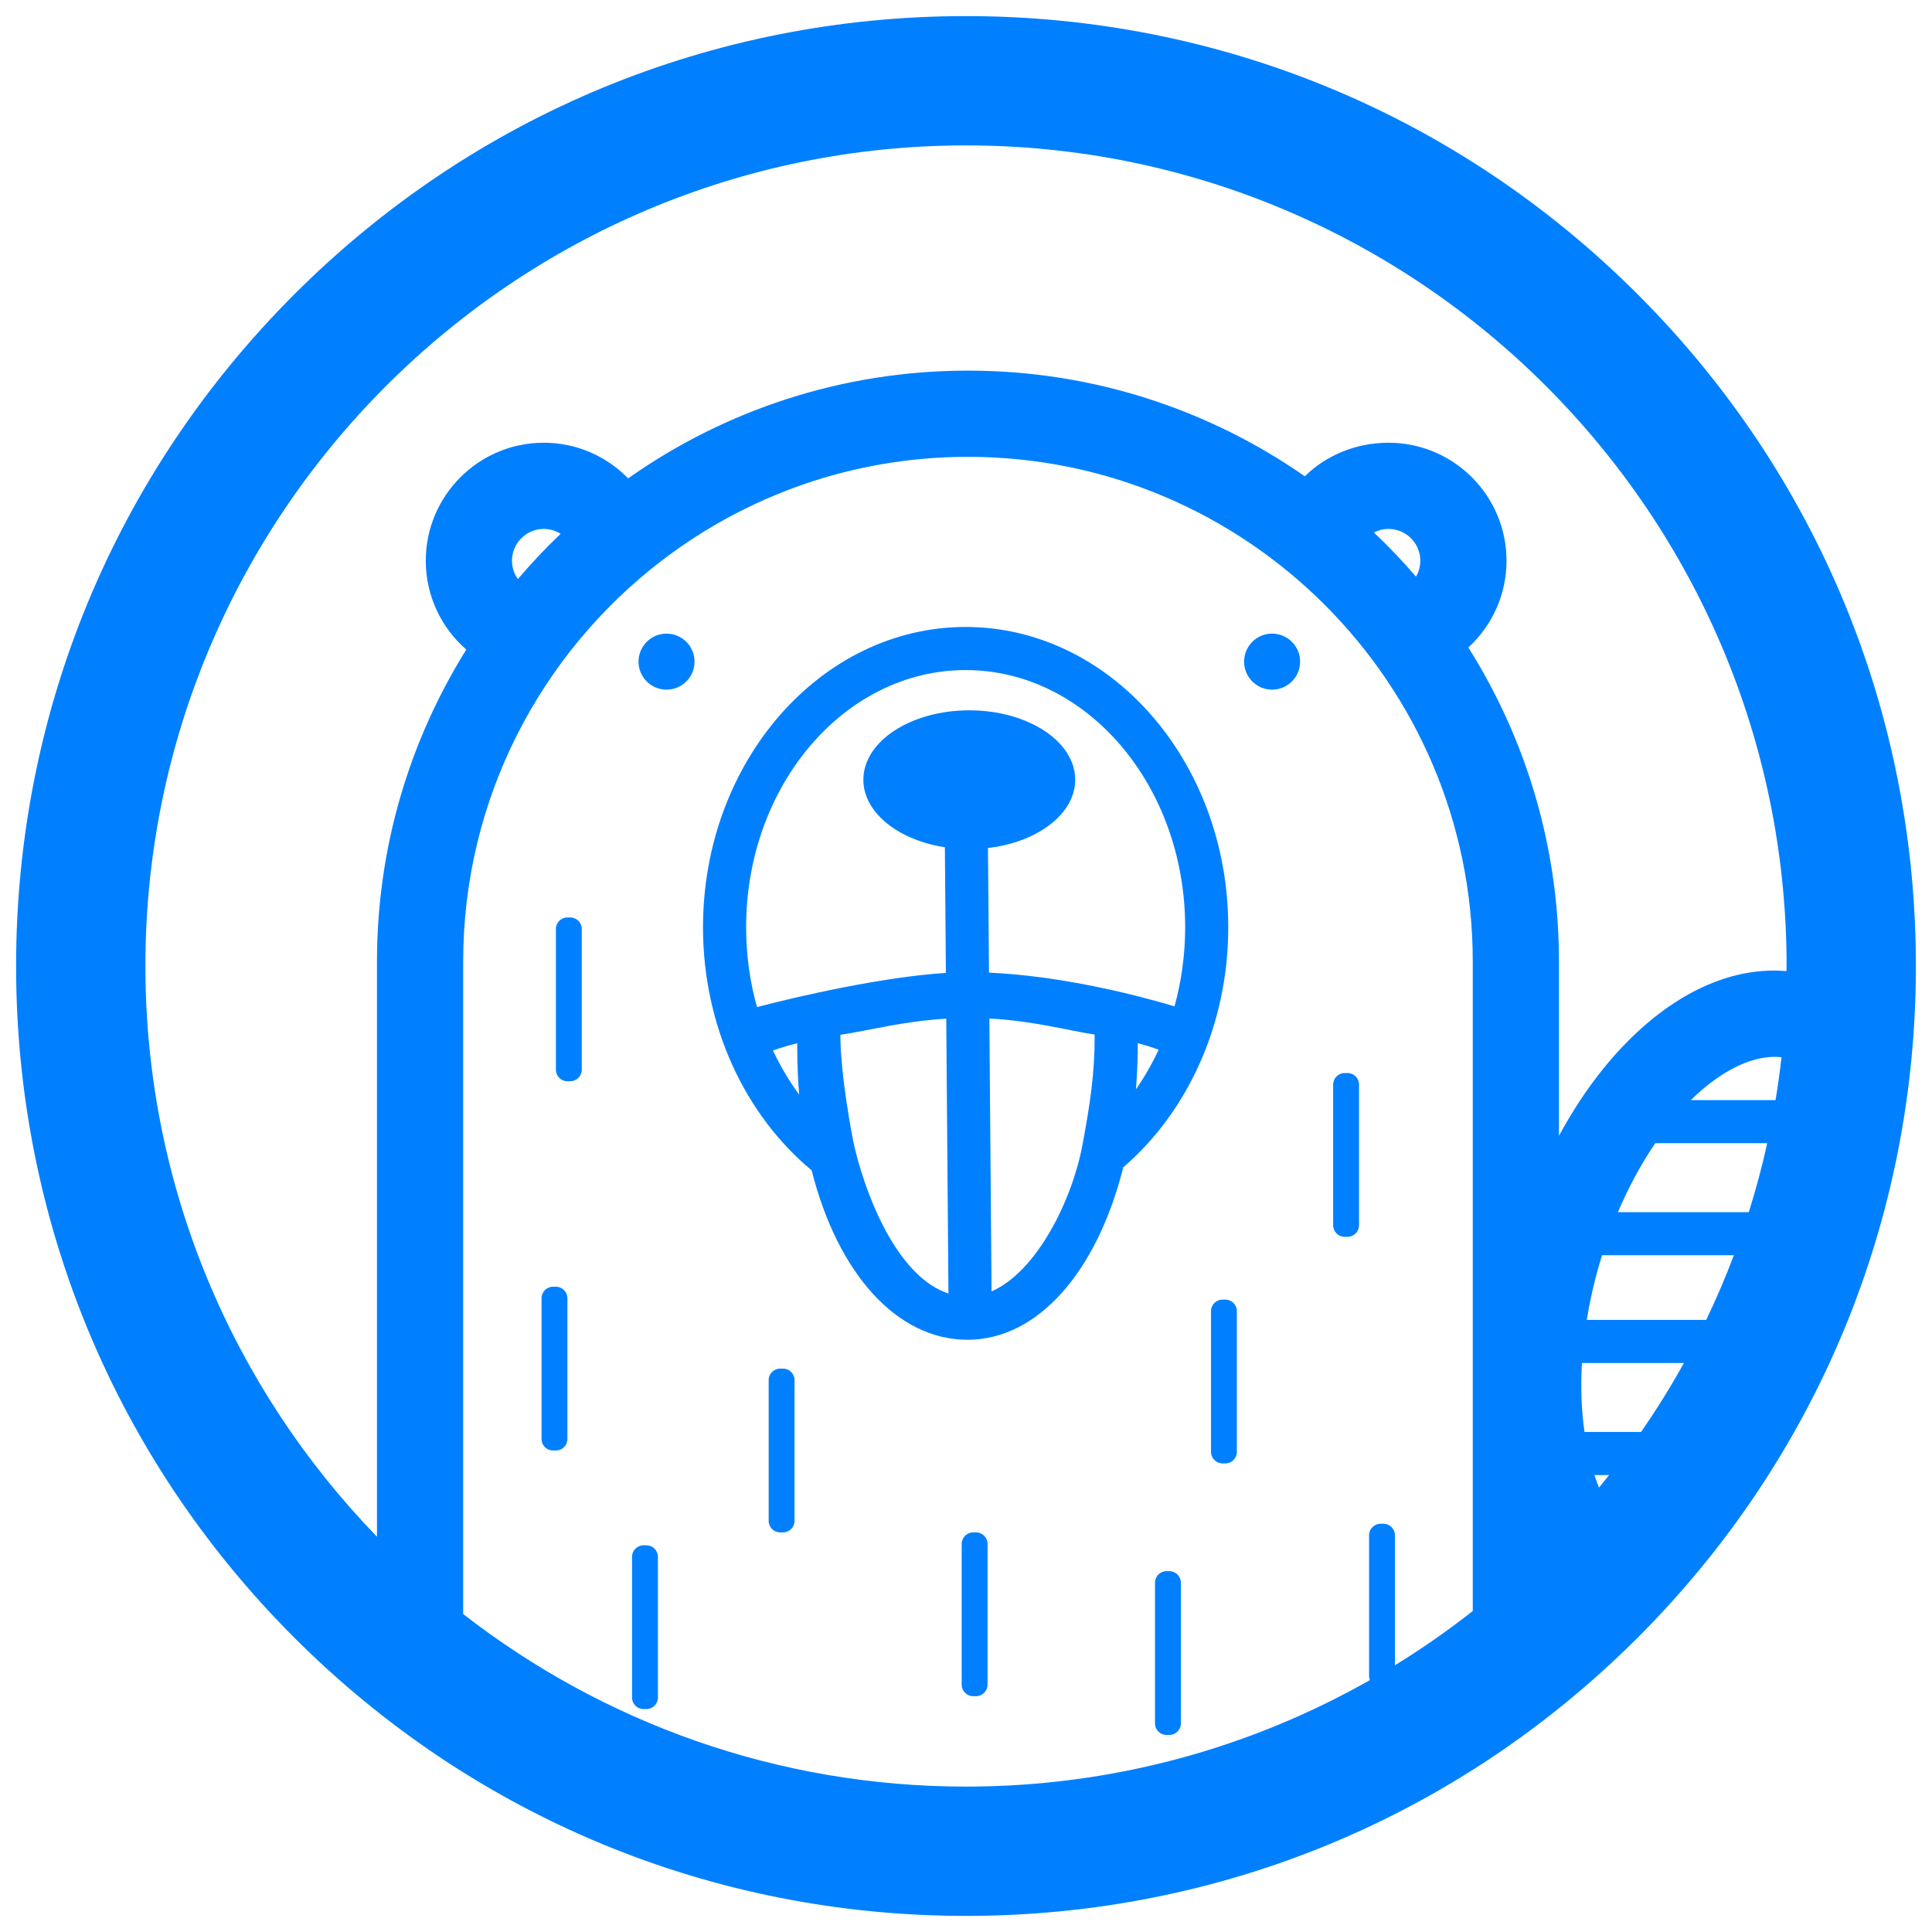 <svg xmlns="http://www.w3.org/2000/svg" viewBox="-95 607 600 600" width="30" height="30">
  <path fill="none" d="M152.602 930.976c-3.127.787-5.607 1.565-7.545 2.259 2.301 4.919 5.041 9.514 8.14 13.737-.394-4.677-.597-9.508-.597-14.474l.002-1.522zM244.922 928.277c-8.248-1.233-18.935-4.23-32.67-4.977l.68 84.749c14.099-6.138 25.067-28.433 28.236-45.497 2.416-13.003 3.789-21.988 3.789-34.071.002-.963-.018.756-.035-.204zM198.867 923.356c-13.632.825-24.416 3.759-32.845 5.009-.016.93-.036-.817-.036.12 0 12.479 3.772 32.213 4.461 35.054 4.297 17.682 14.209 40.298 29.104 45.181l-.684-85.364zM258.345 931.161c0 4.843-.198 9.565-.573 14.154 2.661-3.83 5.032-7.947 7.058-12.315-1.662-.618-3.797-1.313-6.488-2.028l.003.189zM204.886 815.095c-37.591 0-68.176 35.834-68.176 79.881 0 8.65 1.195 16.974 3.374 24.782 13.201-3.444 39.066-9.364 58.667-10.611l-.313-39.028c-14.511-2.245-25.314-10.779-25.314-20.972 0-11.904 14.728-21.553 32.896-21.553s32.896 9.65 32.896 21.553c0 10.604-11.692 19.413-27.089 21.21l.311 38.702c22.347 1.004 45.383 6.8 57.612 10.473 2.14-7.742 3.31-15.991 3.31-24.558.001-44.045-30.582-79.879-68.174-79.879z"/>
  <path fill="#0080FF" d="M204.886 801.709c-44.972 0-81.561 41.839-81.561 93.267 0 31.007 13.313 58.513 33.734 75.48 8.113 32.106 26.503 52.619 48.412 52.619 21.869 0 40.23-21.165 48.367-53.551 19.788-17.034 32.608-44.109 32.608-74.548 0-51.428-36.588-93.267-81.56-93.267zm-59.828 131.526c1.938-.695 4.417-1.472 7.545-2.259l-.003 1.523c0 4.967.203 9.797.597 14.474-3.1-4.223-5.84-8.819-8.139-13.738zm25.389 30.302c-.691-2.84-4.461-22.574-4.461-35.054 0-.937.02.811.036-.12 8.429-1.25 19.213-4.184 32.845-5.009l.685 85.362c-14.896-4.881-24.808-27.497-29.105-45.179zm70.722-.982c-3.171 17.062-14.138 39.358-28.236 45.497l-.68-84.749c13.735.746 24.422 3.744 32.67 4.977.017.96.038-.76.038.206-.002 12.082-1.376 21.067-3.792 34.069zm16.603-17.241c.375-4.589.573-9.31.573-14.154 0-.064-.003-.126-.003-.19 2.69.715 4.825 1.411 6.488 2.028-2.027 4.369-4.399 8.487-7.058 12.316zm-45.634-36.254l-.311-38.702c15.397-1.798 27.089-10.607 27.089-21.21 0-11.904-14.728-21.553-32.896-21.553s-32.896 9.65-32.896 21.553c0 10.193 10.803 18.727 25.316 20.971l.313 39.028c-19.6 1.246-45.465 7.165-58.667 10.611-2.18-7.808-3.374-16.132-3.374-24.782 0-44.047 30.583-79.881 68.176-79.881 37.591 0 68.174 35.834 68.174 79.881 0 8.567-1.17 16.816-3.31 24.558-12.232-3.674-35.267-9.47-57.614-10.474z"/>
  <g>
    <circle fill="#0080FF" cx="111.997" cy="812.478" r="8.7"/>
    <circle fill="#0080FF" cx="300.061" cy="812.478" r="8.7"/>
    <path fill="#0080FF" d="M82.104 942.79h-.893c-1.964 0-3.57-1.606-3.57-3.57v-43.726c0-1.964 1.606-3.57 3.57-3.57h.893c1.964 0 3.57 1.606 3.57 3.57v43.726c0 1.964-1.607 3.57-3.57 3.57zM323.486 991.108h-.893c-1.964 0-3.57-1.606-3.57-3.57v-43.726c0-1.964 1.606-3.57 3.57-3.57h.893c1.964 0 3.57 1.606 3.57 3.57v43.726c0 1.964-1.607 3.57-3.57 3.57zM285.553 1061.474h-.893c-1.964 0-3.57-1.606-3.57-3.57v-43.726c0-1.964 1.606-3.57 3.57-3.57h.893c1.964 0 3.57 1.606 3.57 3.57v43.726c0 1.964-1.606 3.57-3.57 3.57zM148.18 1082.902h-.893c-1.964 0-3.57-1.606-3.57-3.57v-43.726c0-1.964 1.606-3.57 3.57-3.57h.893c1.964 0 3.57 1.606 3.57 3.57v43.726c0 1.964-1.606 3.57-3.57 3.57zM77.642 1057.47h-.893c-1.964 0-3.57-1.606-3.57-3.57v-43.726c0-1.964 1.606-3.57 3.57-3.57h.893c1.964 0 3.57 1.606 3.57 3.57v43.726c-.001 1.964-1.607 3.57-3.57 3.57zM208.123 1133.767h-.893c-1.964 0-3.57-1.606-3.57-3.57v-43.726c0-1.964 1.606-3.57 3.57-3.57h.893c1.964 0 3.57 1.606 3.57 3.57v43.726c-.002 1.964-1.608 3.57-3.57 3.57zM268.16 1145.802h-.893c-1.964 0-3.57-1.606-3.57-3.57v-43.726c0-1.964 1.606-3.57 3.57-3.57h.893c1.964 0 3.57 1.606 3.57 3.57v43.726c0 1.963-1.606 3.57-3.57 3.57zM105.752 1137.77h-.893c-1.964 0-3.57-1.606-3.57-3.57v-43.726c0-1.964 1.606-3.57 3.57-3.57h.893c1.964 0 3.57 1.606 3.57 3.57v43.726c-.002 1.964-1.608 3.57-3.57 3.57z"/>
  </g>
  <g>
    <path fill="none" d="M79.105 772.782c-1.519-.957-3.312-1.519-5.236-1.519-5.441 0-9.869 4.427-9.869 9.869 0 2.127.683 4.093 1.831 5.706 4.18-4.912 8.607-9.609 13.274-14.056zM346.091 781.131c0-5.441-4.428-9.869-9.869-9.869-1.637 0-3.178.407-4.538 1.115 4.584 4.34 8.945 8.912 13.065 13.699.848-1.456 1.342-3.142 1.342-4.945zM401.579 1068.987c1.061-1.286 2.108-2.585 3.144-3.891h-4.559c.444 1.341.909 2.651 1.415 3.891zM205.612 748.871c-35.735 0-68.708 12.027-95.106 32.235v.027l-.1.049c-37.4 28.677-61.563 73.795-61.563 124.457v202.614c43.166 33.569 97.364 53.591 156.155 53.591 45.566 0 88.371-12.033 125.423-33.071-.151-.395-.244-.818-.244-1.264v-43.726c0-1.964 1.606-3.57 3.57-3.57h.893c1.964 0 3.57 1.606 3.57 3.57v40.385c8.387-5.164 16.46-10.79 24.169-16.86V905.639c.001-86.443-70.325-156.768-156.767-156.768zM397.08 1051.71h17.567c4.777-6.9 9.221-14.048 13.312-21.417h-31.671c-.448 7.697-.14 14.893.792 21.417zM430.4 948.363c-.092.09-.182.189-.274.28h26.29c.727-4.402 1.345-8.84 1.843-13.313-.683-.074-1.375-.12-2.079-.12-7.873 0-16.995 4.599-25.78 13.153z"/>
    <path fill="none" d="M204.999 652.156C64.478 652.156-49.845 766.479-49.845 907c0 68.818 27.431 131.341 71.918 177.241V905.639c0-35.55 10.17-68.763 27.738-96.906-7.702-6.722-12.582-16.599-12.582-27.601 0-20.203 16.436-36.64 36.64-36.64 10.264 0 19.549 4.247 26.207 11.07 29.873-21.07 66.283-33.462 105.537-33.462 38.846 0 74.903 12.141 104.599 32.812 6.64-6.483 15.847-10.419 26.01-10.419 20.204 0 36.64 16.436 36.64 36.64 0 10.652-4.572 20.253-11.853 26.954 17.816 28.279 28.141 61.731 28.141 97.552v54.104c6.375-11.813 14.01-22.221 22.572-30.559 15.254-14.854 32.041-21.953 48.102-20.6.003-.529.02-1.055.02-1.583-.001-140.523-114.323-254.845-254.845-254.845zM401.31 1000.898c-1.533 5.472-2.689 10.818-3.53 16.01h37.098c3.14-6.544 6.009-13.241 8.592-20.078h-40.954c-.421 1.347-.825 2.703-1.206 4.068zM407.454 983.445h40.649c2.21-7.014 4.127-14.158 5.73-21.417h-34.767c-4.375 6.4-8.296 13.643-11.612 21.417z"/>
    <path fill="#0080FF" d="M413.595 698.403C357.877 642.685 283.797 612 204.999 612S52.122 642.685-3.596 698.403-90 828.202-90 906.999s30.685 152.878 86.404 208.596c55.718 55.718 129.799 86.404 208.596 86.404s152.878-30.686 208.596-86.404S500 985.796 500 906.999s-30.687-152.877-86.405-208.596zm-51.215 408.905c-7.709 6.07-15.783 11.696-24.169 16.86v-40.385c0-1.964-1.606-3.57-3.57-3.57h-.893c-1.964 0-3.57 1.606-3.57 3.57v43.726c0 .446.092.869.244 1.264-37.052 21.038-79.856 33.071-125.423 33.071-58.791 0-112.989-20.022-156.155-53.591V905.639c0-50.662 24.163-95.78 61.563-124.457l.1-.049v-.027c26.397-20.207 59.371-32.235 95.106-32.235 86.441 0 156.767 70.325 156.767 156.768v201.669zM64 781.131c0-5.441 4.428-9.869 9.869-9.869 1.925 0 3.717.562 5.236 1.519-4.667 4.447-9.094 9.143-13.274 14.055-1.148-1.612-1.831-3.578-1.831-5.705zm267.683-8.753c1.36-.708 2.902-1.115 4.538-1.115 5.441 0 9.869 4.427 9.869 9.869 0 1.803-.494 3.49-1.341 4.945-4.119-4.788-8.481-9.359-13.066-13.699zm69.896 296.609c-.506-1.241-.97-2.55-1.413-3.891h4.559c-1.038 1.306-2.085 2.606-3.146 3.891zm13.068-17.277H397.08c-.932-6.524-1.238-13.72-.792-21.417h31.671c-4.092 7.369-8.535 14.517-13.312 21.417zm20.231-34.801H397.78c.841-5.192 1.997-10.538 3.53-16.01.383-1.365.786-2.721 1.206-4.068h40.954c-2.584 6.837-5.452 13.533-8.592 20.078zm13.224-33.464h-40.649c3.316-7.774 7.237-15.017 11.612-21.417h34.767c-1.603 7.259-3.52 14.403-5.73 21.417zm8.314-34.802h-26.29c.092-.091.182-.19.274-.28 8.783-8.555 17.907-13.154 25.78-13.154.704 0 1.396.046 2.079.12-.498 4.474-1.116 8.912-1.843 13.314zm-44.694-19.459c-8.561 8.338-16.196 18.746-22.572 30.559v-54.104c0-35.822-10.325-69.273-28.141-97.552 7.282-6.701 11.853-16.302 11.853-26.954 0-20.203-16.436-36.64-36.64-36.64-10.165 0-19.37 3.937-26.01 10.419-29.697-20.672-65.755-32.812-104.599-32.812-39.254 0-75.663 12.392-105.537 33.462-6.658-6.823-15.943-11.07-26.207-11.07-20.204 0-36.64 16.436-36.64 36.64 0 11.001 4.88 20.878 12.582 27.601-17.568 28.143-27.738 61.356-27.738 96.906v178.602c-44.488-45.9-71.918-108.423-71.918-177.241 0-140.521 114.323-254.844 254.844-254.844S459.843 766.479 459.843 907c0 .53-.016 1.055-.02 1.583-16.06-1.353-32.847 5.747-48.101 20.601z"/>
  </g>
</svg>
